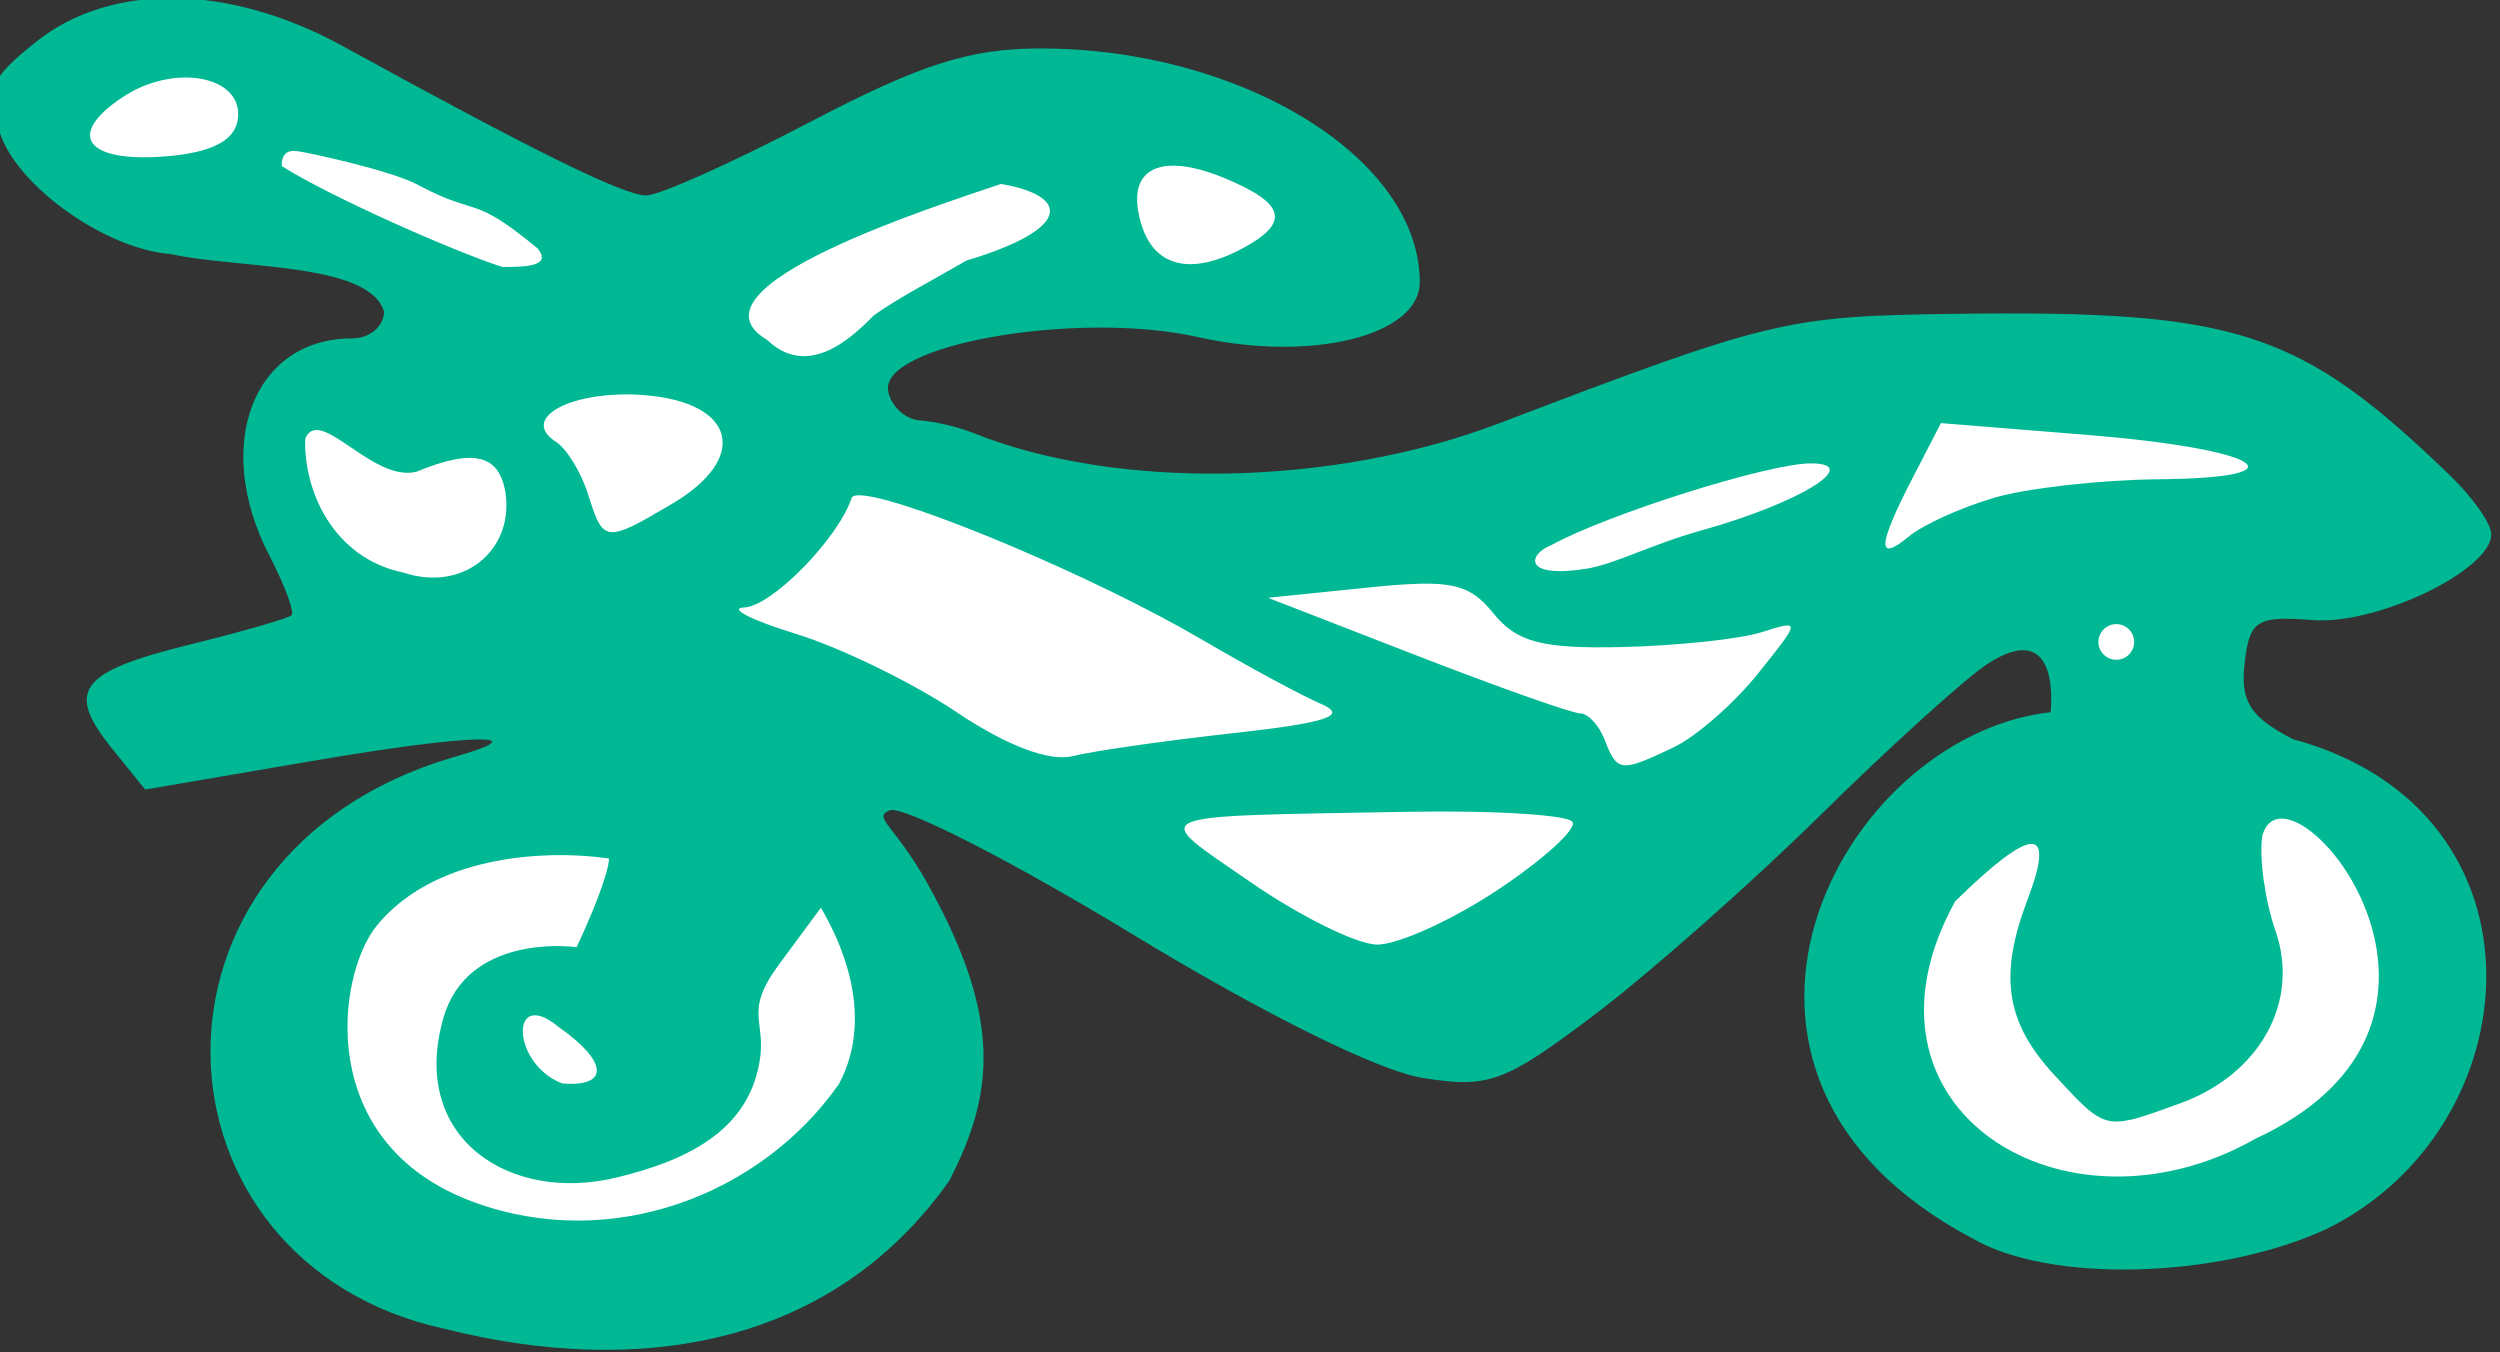 <?xml version="1.0" ?><svg height="43.832mm" viewBox="0 0 81.04 43.832" width="81.04mm" xmlns="http://www.w3.org/2000/svg">
    <rect x="0" y="0" width="81.04" height="43.832" fill="#333333" stroke="none"/>
    <path color="#000" d="m 855.895,203.022 c 1.92,-1.96 9.164,-1e-5 13.374,2.584 4.211,2.584 8.728,4.022 8.728,4.022 0,0 12.167,-3.25 16.633,-4.312 9.643,-2.293 18.55,6.047 5.13,6.737 -10.216,0.526 -12.955,3.644 -12.955,3.644 0,0 -2.065,2.439 5.614,4.37 7.679,1.931 20.779,-2.178 32.831,-4.37 12.051,-2.192 23.99,4.719 23.99,4.719 l -7.389,4.094 0.129,6.476 c 0,0 8.421,0.45 8.421,8.102 0,7.652 -3.42,10.614 -13.165,10.788 -9.744,0.174 -9.986,-9.946 -9.535,-12.065 0.452,-2.12 9.002,-7.957 9.002,-7.957 l -1.113,-5.837 -23.861,16.334 -24.78,-10.454 -1.371,2.904 c 0,0 6.373,7.056 3.259,12.312 -3.114,5.256 -17.295,10.701 -22.28,4.167 -4.985,-6.534 0.871,-15.013 7.357,-17.075 6.485,-2.062 -6.243,-7.405 -6.243,-7.405 0,0 -3.706,-1.059 -3.705,-6.896 3.1e-4,-3.031 9.186,-1.799 8.319,-4.284 -2.73,-4.819 -21.744,-4.11 -16.391,-10.599 z" fill="#FFFFFF" overflow="visible" paint-order="fill markers stroke" transform="translate(-159.246,-169.886) matrix(0.806,0,0,0.806,-528.05,8.424)"/>
    <path d="m 859.757,200.253 c -2.138,-0.03 -4.081,0.553 -5.582,1.754 -1.899,1.519 -2.06,1.943 -1.432,3.73 0.755,2.146 4.265,4.611 6.842,4.805 2.727,0.601 7.991,0.324 8.584,2.314 0,0.593 -0.575,1.078 -1.277,1.078 -3.982,0 -5.628,4.296 -3.34,8.721 0.622,1.202 1.026,2.289 0.898,2.414 -0.128,0.125 -1.986,0.66 -4.129,1.189 -4.417,1.091 -4.974,1.845 -3.084,4.18 l 1.328,1.641 6.736,-1.152 c 6.377,-1.091 9.261,-1.161 5.613,-0.135 -13.339,3.949 -12.492,20.336 -0.295,22.98 7.712,1.935 15.529,0.767 20.289,-5.965 1.773,-3.465 2.17,-6.474 -0.875,-11.939 -1.314,-2.359 -2.25,-2.673 -1.52,-2.953 0.524,-0.201 4.899,2.032 9.723,4.963 5.308,3.225 9.927,5.515 11.701,5.799 2.666,0.426 3.292,0.196 6.92,-2.543 2.193,-1.656 6.276,-5.263 9.072,-8.016 2.797,-2.753 5.812,-5.486 6.701,-6.072 3.043,-2.009 2.566,1.922 2.566,1.922 -8.518,0.96 -15.665,14.557 -3.141,21.164 3.08,1.804 9.823,1.636 14.189,-0.354 8.375,-4.064 9.324,-16.85 -1.303,-19.725 -1.72,-0.889 -2.119,-1.516 -1.941,-3.053 0.2,-1.735 0.482,-1.913 2.736,-1.736 2.592,0.204 7.184,-2.004 7.184,-3.453 0,-0.419 -0.738,-1.473 -1.639,-2.344 -6.052,-5.851 -8.558,-6.671 -19.91,-6.52 -6.825,0.091 -7.411,0.232 -18.379,4.412 -6.66,2.538 -15.373,2.695 -21.125,0.379 -0.593,-0.239 -1.556,-0.466 -2.143,-0.504 -0.586,-0.038 -1.161,-0.567 -1.279,-1.174 -0.363,-1.87 7.602,-3.264 12.447,-2.18 4.586,1.026 8.932,-0.051 8.932,-2.213 0,-4.983 -7.165,-9.393 -15.262,-9.393 -2.829,0 -4.821,0.635 -9.252,2.955 -3.105,1.626 -6.073,2.957 -6.596,2.957 -0.9,0 -4.454,-1.749 -12.203,-6.006 -2.284,-1.255 -4.619,-1.899 -6.758,-1.93 z m 0.412,3.188 c 1.308,-0.008 2.318,0.644 2.107,1.756 -0.152,0.803 -1.086,1.267 -2.846,1.414 -3.267,0.273 -4.088,-0.862 -1.736,-2.402 0.798,-0.523 1.69,-0.763 2.475,-0.768 z m 4.515,2.963 c 0.446,0.056 3.832,0.79 4.883,1.373 2.381,1.277 2.099,0.321 4.775,2.535 0.613,0.739 -0.525,0.75 -1.418,0.75 -2.034,-0.662 -6.955,-2.842 -8.87,-4.06 0,-0.451 0.183,-0.653 0.629,-0.598 z m 35.057,0.589 c 0.577,-0.038 1.331,0.122 2.229,0.494 2.459,1.019 2.658,1.794 0.723,2.83 -2.284,1.222 -3.835,0.654 -4.197,-1.537 -0.183,-1.108 0.285,-1.723 1.246,-1.787 z m -8.148,3.812 c -1.066,0.625 -2.916,1.594 -3.748,2.227 -0.945,0.968 -2.662,2.504 -4.271,0.961 -3.555,-2.105 6.862,-5.404 9.414,-6.271 2.738,0.478 2.91,1.786 -1.395,3.084 z m -13.971,5.387 c 0.334,-0.011 0.684,-0.002 1.045,0.027 3.652,0.299 4.208,2.525 1.09,4.367 -2.681,1.584 -2.771,1.573 -3.377,-0.369 -0.277,-0.889 -0.862,-1.845 -1.299,-2.125 -1.315,-0.842 0.204,-1.826 2.541,-1.9 z m 53.164,1.15 5.846,0.471 c 7.017,0.564 8.919,1.733 2.908,1.787 -2.318,0.021 -5.297,0.356 -6.619,0.746 -1.322,0.39 -2.858,1.085 -3.412,1.545 -1.315,1.091 -1.274,0.387 0.135,-2.338 z m -65.316,0.277 c 0.883,0.023 2.571,2.047 4.01,1.676 2.325,-0.957 3.356,-0.691 3.586,0.926 0.282,2.282 -1.741,3.919 -4.109,3.135 -2.84,-0.587 -4.02,-3.295 -3.957,-5.379 0.105,-0.262 0.267,-0.363 0.471,-0.357 z m 60.074,1.342 c 2.137,0 -0.455,1.599 -4.354,2.686 -2.103,0.586 -3.51,1.373 -4.695,1.557 -2.54,0.394 -2.305,-0.587 -1.395,-0.947 2.27,-1.25 8.751,-3.295 10.443,-3.295 z m -38.088,1.293 c 1.947,0.196 9.297,3.267 13.623,5.803 1.848,1.083 4.007,2.248 4.797,2.588 1.077,0.463 0.195,0.753 -3.531,1.164 -2.733,0.301 -5.642,0.717 -6.465,0.924 -0.944,0.237 -2.67,-0.414 -4.682,-1.766 -1.753,-1.177 -4.662,-2.595 -6.465,-3.15 -1.803,-0.556 -2.735,-1.033 -2.072,-1.061 1.105,-0.046 3.769,-2.763 4.314,-4.4 0.033,-0.099 0.202,-0.13 0.48,-0.102 z m 22.303,3.549 c 1.681,-0.047 2.282,0.268 3.033,1.195 0.94,1.16 1.957,1.425 5.184,1.35 2.208,-0.052 4.73,-0.32 5.604,-0.598 1.578,-0.501 1.577,-0.49 -0.156,1.672 -0.96,1.197 -2.487,2.531 -3.395,2.963 -2.122,1.011 -2.266,0.996 -2.76,-0.291 -0.227,-0.593 -0.673,-1.078 -0.992,-1.078 -0.319,0 -3.275,-1.046 -6.568,-2.324 l -5.986,-2.324 3.951,-0.406 c 0.846,-0.087 1.526,-0.143 2.086,-0.158 z m 28.08,1.623 c 0.395,0 0.719,0.322 0.719,0.717 0,0.395 -0.324,0.719 -0.719,0.719 -0.395,0 -0.719,-0.324 -0.719,-0.719 0,-0.395 0.324,-0.717 0.719,-0.717 z m -26.035,7.545 c 2.316,0.039 4.03,0.196 4.164,0.412 0.178,0.288 -1.186,1.526 -3.031,2.748 -1.846,1.222 -4.029,2.205 -4.85,2.184 -0.821,-0.022 -3.102,-1.153 -5.07,-2.514 -4.076,-2.819 -4.499,-2.63 6.307,-2.826 0.869,-0.016 1.709,-0.017 2.48,-0.004 z m 32.594,0.281 c 2.265,-0.227 8.227,8.619 -0.967,12.873 -7.669,4.354 -16.682,-1.219 -12.07,-9.555 3.125,-3.051 4.051,-3.071 2.908,-0.064 -1.167,3.068 -0.878,4.944 1.086,7.062 2.095,2.259 1.997,2.237 5.039,1.137 3.221,-1.165 4.841,-4.091 3.846,-6.945 -0.421,-1.207 -0.661,-2.924 -0.531,-3.814 0.118,-0.443 0.366,-0.661 0.689,-0.693 z m -69.527,1.469 c 0.835,-0.021 1.634,0.03 2.346,0.131 0,0.622 -0.824,2.565 -1.305,3.57 -0.317,-0.057 -4.403,-0.487 -5.355,2.846 -1.381,4.828 2.665,7.447 6.936,6.422 2.803,-0.673 5.29,-1.847 5.775,-4.637 0.305,-1.704 -0.665,-1.976 0.791,-3.945 l 1.682,-2.277 c 1.615,2.773 1.718,5.254 0.721,7.096 -3.116,4.449 -9.142,6.787 -14.701,4.738 -6.413,-2.363 -5.499,-9.13 -3.881,-11.113 1.669,-2.045 4.487,-2.767 6.992,-2.83 z m -0.582,6.439 c 0.228,0.018 0.527,0.158 0.902,0.467 1.984,1.39 2.056,2.418 0.16,2.275 -1.665,-0.613 -2.049,-2.82 -1.062,-2.742 z" fill="#00B894" transform="translate(-159.246,-169.886) matrix(0.806,0,0,0.806,-528.05,8.424)"/>
</svg>
